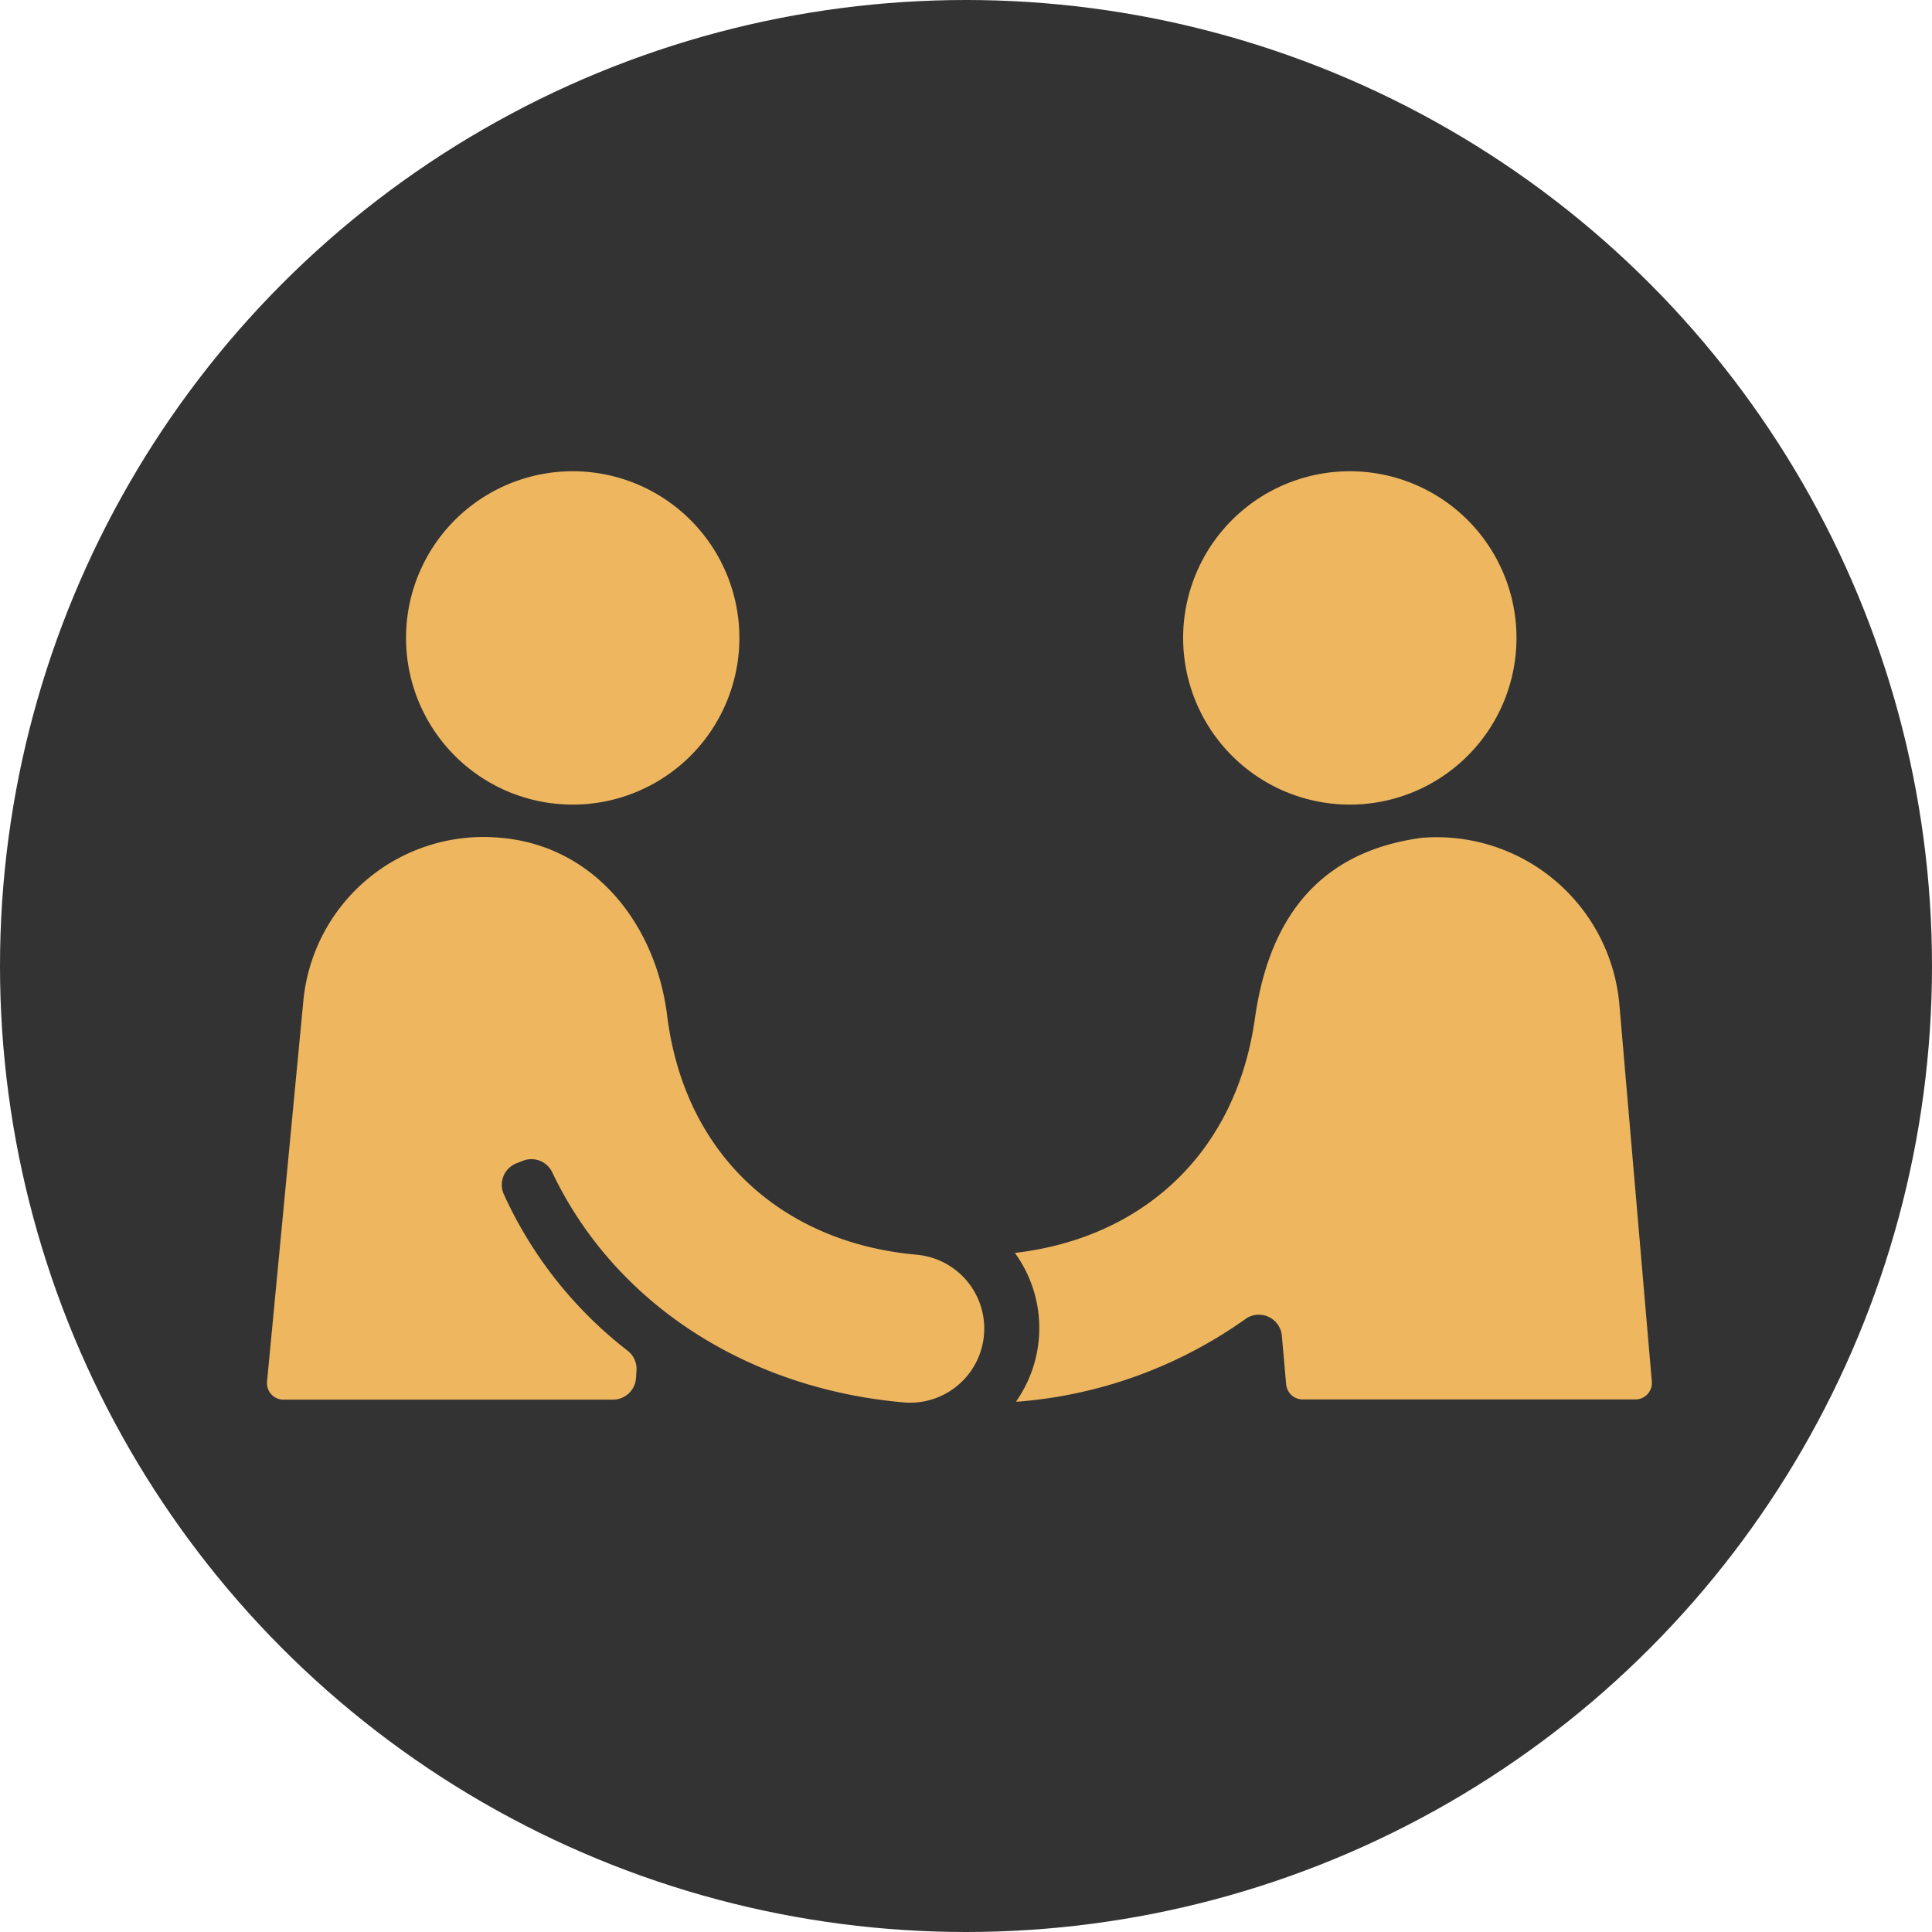 <svg id="Capa_1" data-name="Capa 1" xmlns="http://www.w3.org/2000/svg" viewBox="0 0 287 287"><defs><style>.cls-1{fill:#333;}.cls-2{fill:#edb65f;}</style></defs><title>Acepta_Visitas</title><circle class="cls-1" cx="143.5" cy="143.5" r="143.5"/><g id="Visitas"><path class="cls-2" d="M218.15,132.46a27.24,27.24,0,0,1,29.36,24.76l4.82,56a2.45,2.45,0,0,1-2.44,2.67H200.46a2.47,2.47,0,0,1-2.45-2.24l-.64-7.22a3.43,3.43,0,0,0-5.45-2.46,67.47,67.47,0,0,1-33.65,12.24c-.13,0-.25,0-.39,0a19,19,0,0,0-.17-22.09c18.57-2.14,32.8-14.41,35.67-34.91C196,140.87,206.16,134.08,218.15,132.46Z" transform="translate(-6.95 -8)"/><path class="cls-2" d="M209.63,127.43a24.76,24.76,0,1,0-26.83-22.51A24.77,24.77,0,0,0,209.63,127.43Z" transform="translate(-6.95 -8)"/><path class="cls-2" d="M143.15,194.39c-19.38-1.7-34.44-14.25-37.1-35.56-1.69-13.54-10.8-25.16-24.7-26.37A26.88,26.88,0,0,0,52,156.82l-5.38,56.41a2.45,2.45,0,0,0,2.44,2.69H98a3.44,3.44,0,0,0,3.43-3.19l.07-1.1a3.44,3.44,0,0,0-1.34-3,61.54,61.54,0,0,1-18.36-23.21,3.43,3.43,0,0,1,1.92-4.63l1-.39A3.43,3.43,0,0,1,89,182.18c9.23,19.39,28.84,32.1,52.19,34.15a11,11,0,1,0,1.92-21.94Z" transform="translate(-6.95 -8)"/><path class="cls-2" d="M94.19,127.43a24.76,24.76,0,1,0-26.83-22.51A24.76,24.76,0,0,0,94.19,127.43Z" transform="translate(-6.95 -8)"/></g></svg>
